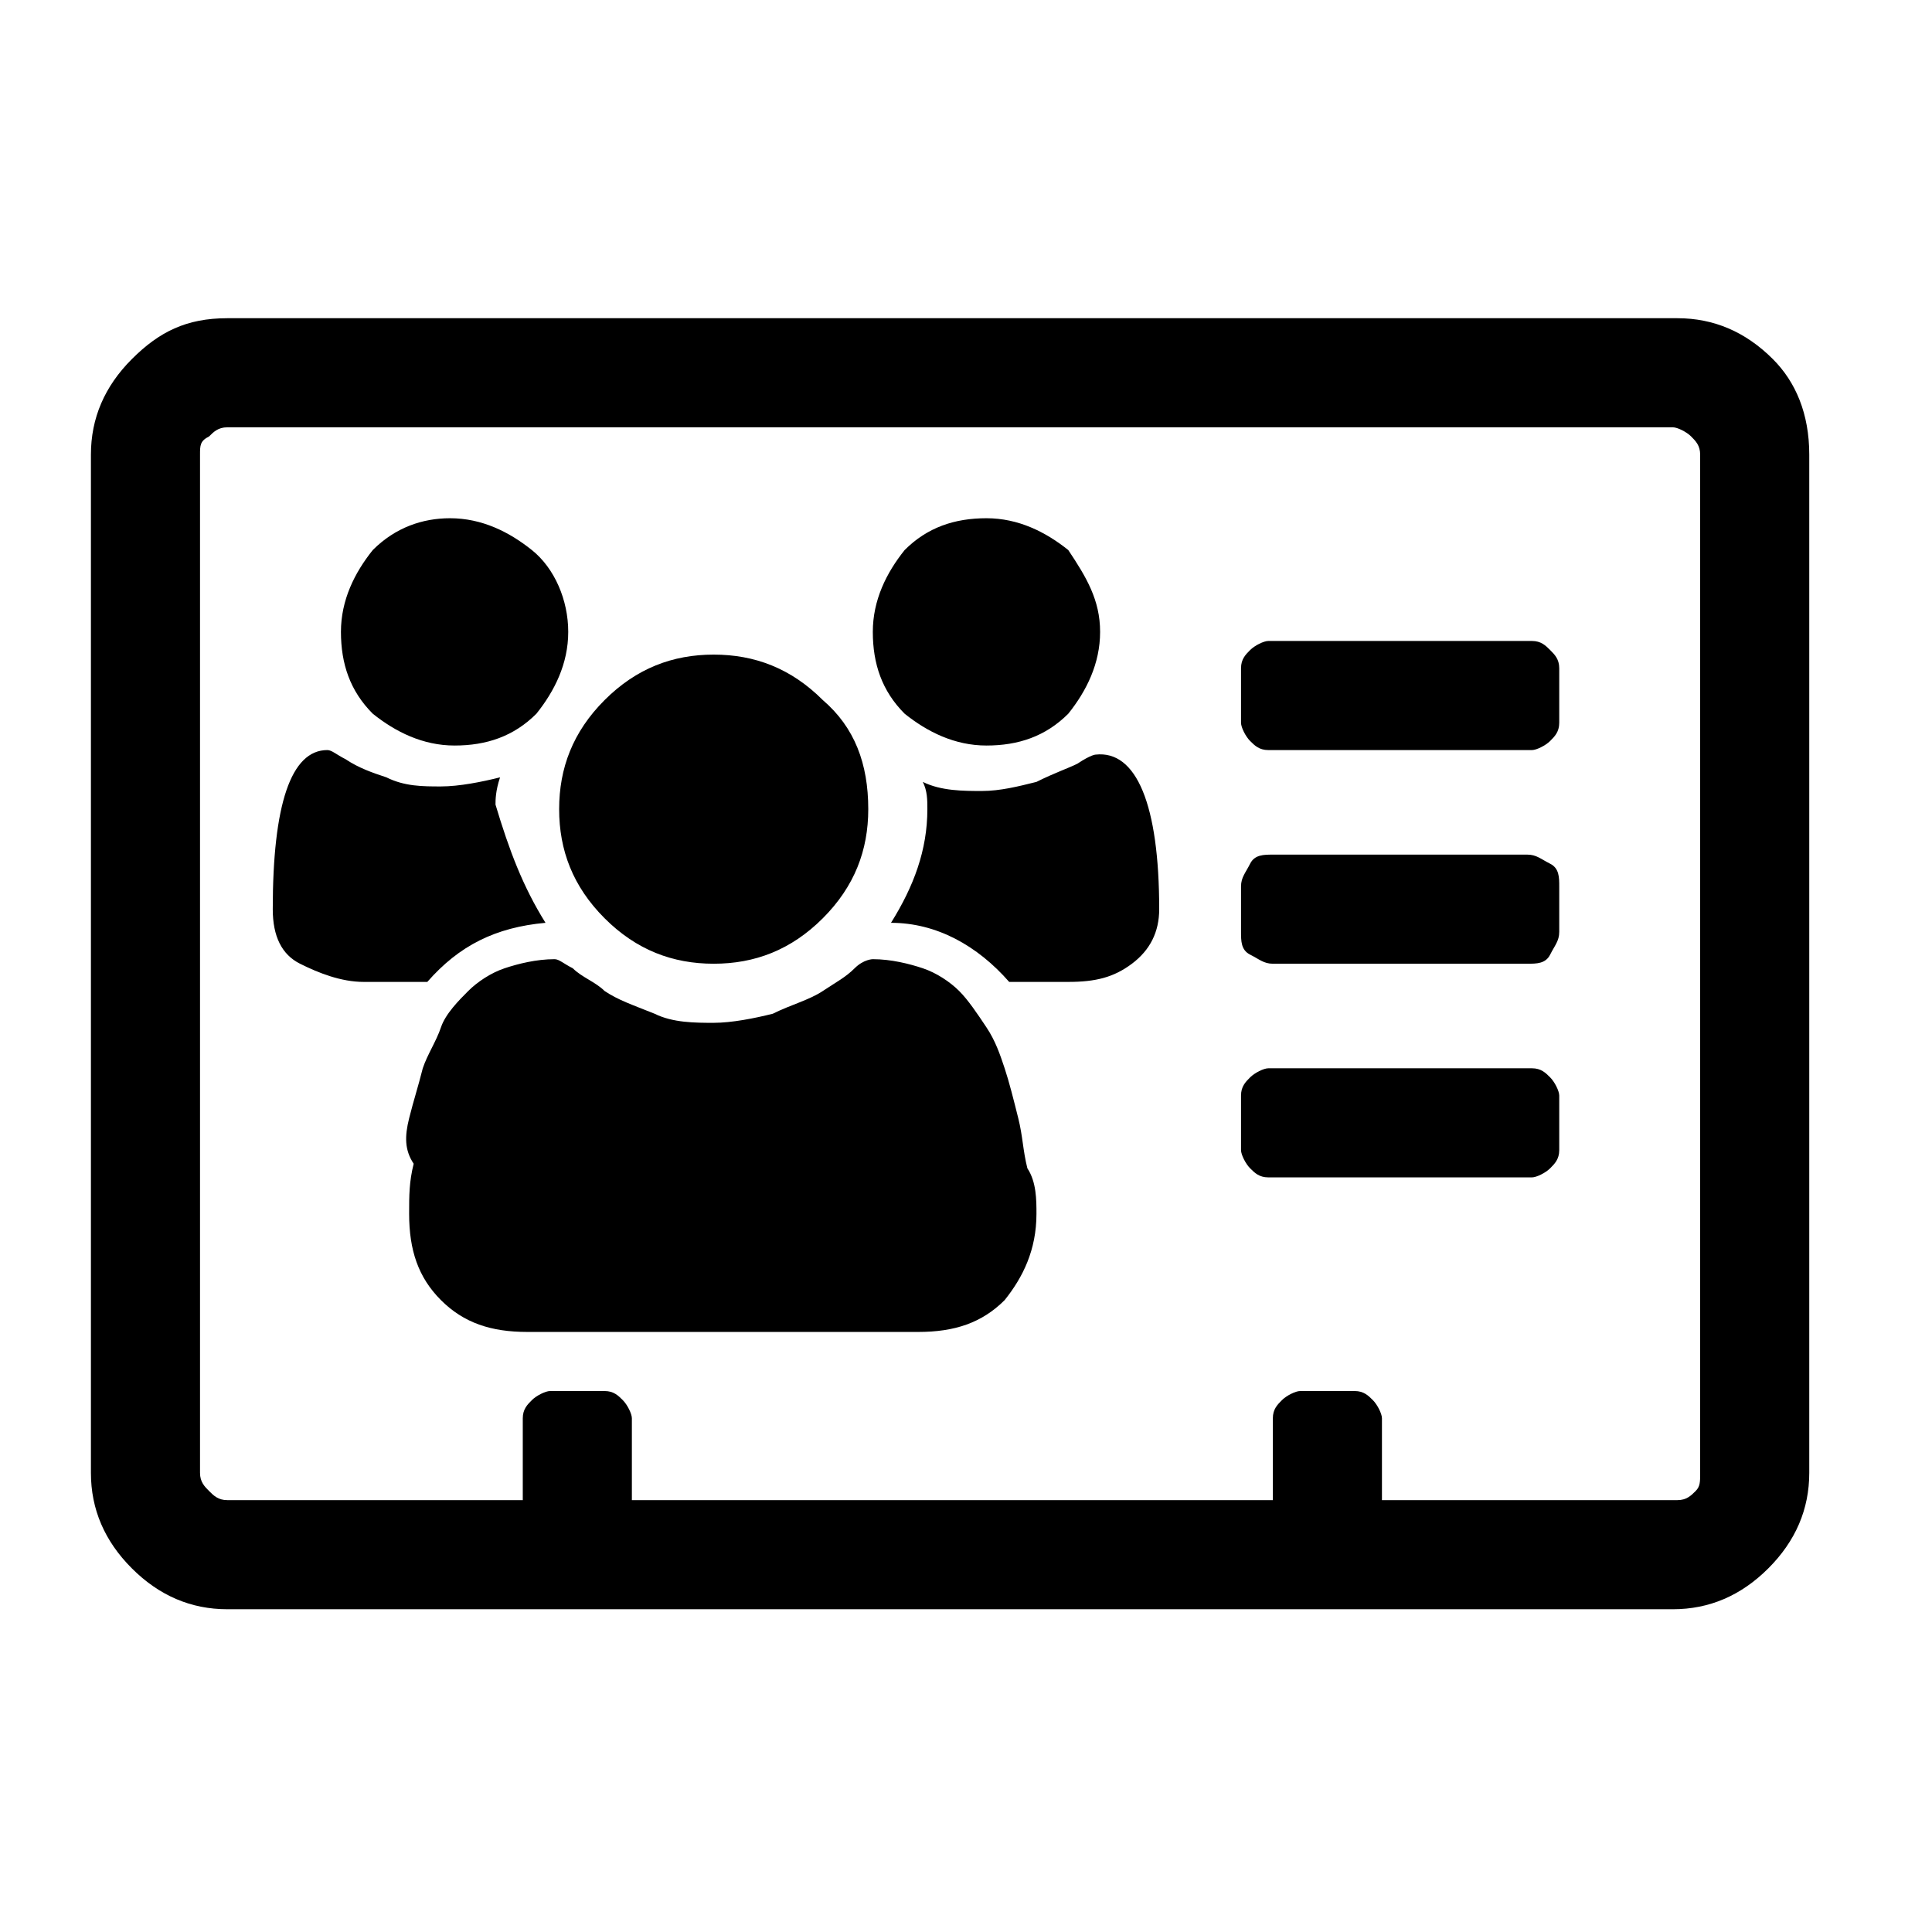 <?xml version="1.0" encoding="utf-8"?>
<!-- Generator: Adobe Illustrator 21.1.0, SVG Export Plug-In . SVG Version: 6.00 Build 0)  -->
<svg version="1.1" id="Ebene_1" xmlns="http://www.w3.org/2000/svg" xmlns:xlink="http://www.w3.org/1999/xlink" x="0px" y="0px"
	 viewBox="0 0 42.5 42.5" style="enable-background:new 0 0 42.5 42.5;" xml:space="preserve">
<path d="M34.3,24.1v1.2c0,0.2-0.1,0.3-0.2,0.4c-0.1,0.1-0.3,0.2-0.4,0.2h-5.8c-0.2,0-0.3-0.1-0.4-0.2c-0.1-0.1-0.2-0.3-0.2-0.4v-1.2
	c0-0.2,0.1-0.3,0.2-0.4c0.1-0.1,0.3-0.2,0.4-0.2h5.8c0.2,0,0.3,0.1,0.4,0.2C34.2,23.8,34.3,24,34.3,24.1z M34.3,19.5v1
	c0,0.2-0.1,0.3-0.2,0.5s-0.3,0.2-0.5,0.2H28c-0.2,0-0.3-0.1-0.5-0.2s-0.2-0.3-0.2-0.5v-1c0-0.2,0.1-0.3,0.2-0.5s0.3-0.2,0.5-0.2h5.6
	c0.2,0,0.3,0.1,0.5,0.2S34.3,19.3,34.3,19.5z M34.3,14.7v1.2c0,0.2-0.1,0.3-0.2,0.4c-0.1,0.1-0.3,0.2-0.4,0.2h-5.8
	c-0.2,0-0.3-0.1-0.4-0.2c-0.1-0.1-0.2-0.3-0.2-0.4v-1.2c0-0.2,0.1-0.3,0.2-0.4c0.1-0.1,0.3-0.2,0.4-0.2h5.8c0.2,0,0.3,0.1,0.4,0.2
	C34.2,14.4,34.3,14.5,34.3,14.7z M37.4,32.4V10c0-0.2-0.1-0.3-0.2-0.4c-0.1-0.1-0.3-0.2-0.4-0.2H5c-0.2,0-0.3,0.1-0.4,0.2
	C4.4,9.7,4.4,9.8,4.4,10v22.4c0,0.2,0.1,0.3,0.2,0.4C4.7,32.9,4.8,33,5,33h6.5v-1.8c0-0.2,0.1-0.3,0.2-0.4c0.1-0.1,0.3-0.2,0.4-0.2
	h1.2c0.2,0,0.3,0.1,0.4,0.2c0.1,0.1,0.2,0.3,0.2,0.4V33H28v-1.8c0-0.2,0.1-0.3,0.2-0.4c0.1-0.1,0.3-0.2,0.4-0.2h1.2
	c0.2,0,0.3,0.1,0.4,0.2c0.1,0.1,0.2,0.3,0.2,0.4V33h6.5c0.2,0,0.3-0.1,0.4-0.2C37.4,32.7,37.4,32.6,37.4,32.4z M39.8,10v22.4
	c0,0.8-0.3,1.5-0.9,2.1c-0.6,0.6-1.3,0.9-2.1,0.9H5c-0.8,0-1.5-0.3-2.1-0.9C2.3,33.9,2,33.2,2,32.4V10c0-0.8,0.3-1.5,0.9-2.1
	S4.1,7,5,7h31.9c0.8,0,1.5,0.3,2.1,0.9C39.5,8.4,39.8,9.1,39.8,10z"/>
<path d="M12,20.3c-1.1,0.1-1.9,0.5-2.6,1.3H8c-0.5,0-1-0.2-1.4-0.4c-0.4-0.2-0.6-0.6-0.6-1.2c0-2.3,0.4-3.5,1.2-3.5
	c0.1,0,0.2,0.1,0.4,0.2c0.3,0.2,0.6,0.3,0.9,0.4c0.4,0.2,0.8,0.2,1.2,0.2c0.4,0,0.9-0.1,1.3-0.2c-0.1,0.3-0.1,0.5-0.1,0.6
	C11.2,18.7,11.5,19.5,12,20.3z M22.8,26.7c0,0.8-0.3,1.4-0.7,1.9c-0.5,0.5-1.1,0.7-1.9,0.7h-8.6c-0.8,0-1.4-0.2-1.9-0.7
	c-0.5-0.5-0.7-1.1-0.7-1.9c0-0.4,0-0.7,0.1-1.1C8.9,25.3,8.9,25,9,24.6c0.1-0.4,0.2-0.7,0.3-1.1c0.1-0.3,0.3-0.6,0.4-0.9
	s0.4-0.6,0.6-0.8c0.2-0.2,0.5-0.4,0.8-0.5c0.3-0.1,0.7-0.2,1.1-0.2c0.1,0,0.2,0.1,0.4,0.2c0.2,0.2,0.5,0.3,0.7,0.5
	c0.3,0.2,0.6,0.3,1.1,0.5c0.4,0.2,0.9,0.2,1.3,0.2c0.4,0,0.9-0.1,1.3-0.2c0.4-0.2,0.8-0.3,1.1-0.5c0.3-0.2,0.5-0.3,0.7-0.5
	c0.2-0.2,0.4-0.2,0.4-0.2c0.4,0,0.8,0.1,1.1,0.2s0.6,0.3,0.8,0.5c0.2,0.2,0.4,0.5,0.6,0.8c0.2,0.3,0.3,0.6,0.4,0.9
	c0.1,0.3,0.2,0.7,0.3,1.1c0.1,0.4,0.1,0.7,0.2,1.1C22.8,26,22.8,26.4,22.8,26.7z M12.5,13.9c0,0.7-0.3,1.3-0.7,1.8
	c-0.5,0.5-1.1,0.7-1.8,0.7s-1.3-0.3-1.8-0.7c-0.5-0.5-0.7-1.1-0.7-1.8s0.3-1.3,0.7-1.8c0.5-0.5,1.1-0.7,1.7-0.7
	c0.7,0,1.3,0.3,1.8,0.7S12.5,13.2,12.5,13.9z M19.1,17.8c0,0.9-0.3,1.7-1,2.4c-0.7,0.7-1.5,1-2.4,1c-0.9,0-1.7-0.3-2.4-1
	c-0.7-0.7-1-1.5-1-2.4s0.3-1.7,1-2.4s1.5-1,2.4-1c0.9,0,1.7,0.3,2.4,1C18.8,16,19.1,16.8,19.1,17.8z M25.5,20c0,0.5-0.2,0.9-0.6,1.2
	s-0.8,0.4-1.4,0.4h-1.3c-0.7-0.8-1.6-1.3-2.6-1.3c0.5-0.8,0.8-1.6,0.8-2.5c0-0.2,0-0.4-0.1-0.6c0.4,0.2,0.9,0.2,1.3,0.2
	c0.4,0,0.8-0.1,1.2-0.2c0.4-0.2,0.7-0.3,0.9-0.4c0.3-0.2,0.4-0.2,0.4-0.2C25,16.5,25.5,17.7,25.5,20z M24.2,13.9
	c0,0.7-0.3,1.3-0.7,1.8c-0.5,0.5-1.1,0.7-1.8,0.7c-0.7,0-1.3-0.3-1.8-0.7c-0.5-0.5-0.7-1.1-0.7-1.8s0.3-1.3,0.7-1.8
	c0.5-0.5,1.1-0.7,1.8-0.7c0.7,0,1.3,0.3,1.8,0.7C23.9,12.7,24.2,13.2,24.2,13.9z"/>
</svg>
